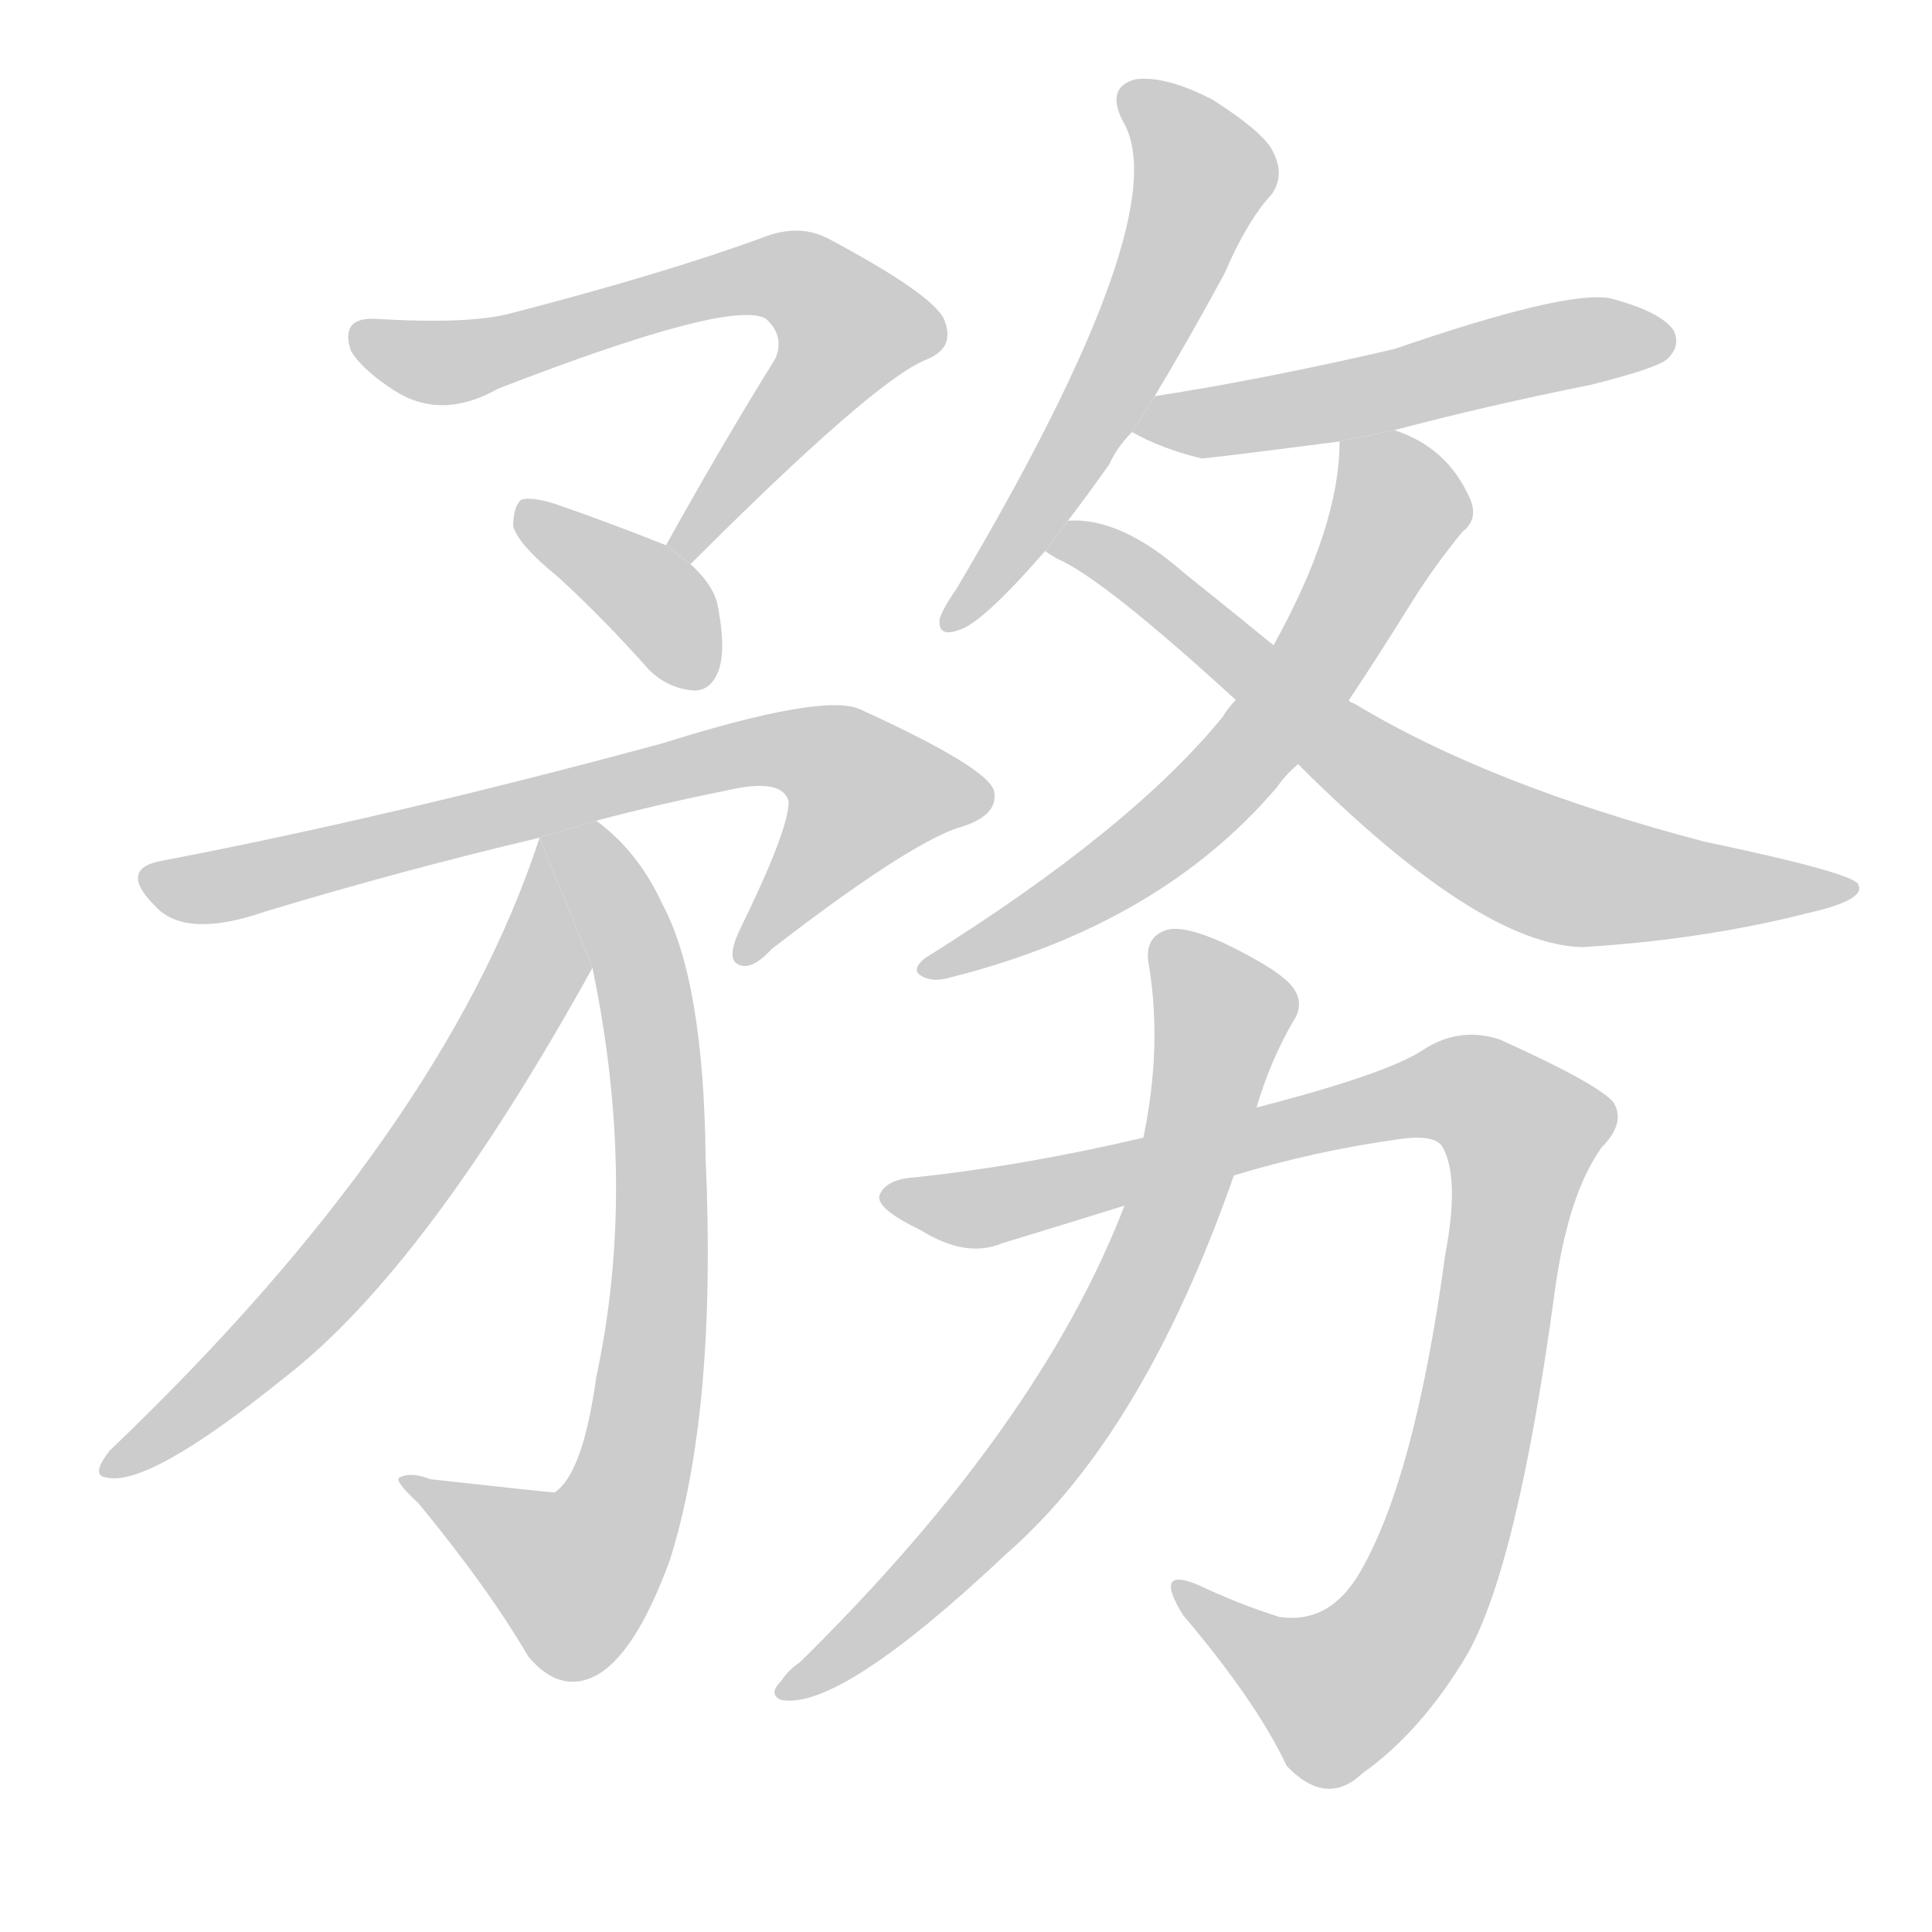 <!--
AnimCJK 2016-2017 Copyright Francois Mizessyn, https://github.com/parsimonhi/animCJK
Derived from:
    MakeMeAHanzi project - https://github.com/skishore/makemeahanzi
    Arphic PL KaitiM GB - https://apps.ubuntu.com/cat/applications/precise/fonts-arphic-gkai00mp/
    Arphic PL UKai - https://apps.ubuntu.com/cat/applications/fonts-arphic-ukai/
You can redistribute and/or modify this file under the terms of the Arphic Public License
as published by Arphic Technology Co., Ltd.
You should have received a copy of this license (the directory "APL") along with this file;
if not, see http://ftp.gnu.org/non-gnu/chinese-fonts-truetype/LICENSE.
-->
<svg id="z21209" class="acjk" version="1.1" viewBox="0 0 1024 1024" xmlns="http://www.w3.org/2000/svg" xmlns:xlink="http://www.w3.org/1999/xlink">
<style>
<![CDATA[
@keyframes z21209k {
	from {
		stroke:#c00;
		stroke-dashoffset:3000;
	}
	75% {
		stroke:#c00;
		stroke-dashoffset:0;
	}
	to {
		stroke:#000;
	}
}
#z21209 path[clip-path] {
	animation:z21209k 1s linear both;
	stroke-dasharray:3000;
	stroke-width:128;
	stroke-linecap:round;
	fill:none;
}
#z21209 path[clip-path="url(#z21209c1)"] {animation-delay:1s;}
#z21209 path[clip-path="url(#z21209c2)"] {animation-delay:2s;}
#z21209 path[clip-path="url(#z21209c3)"] {animation-delay:3s;}
#z21209 path[clip-path="url(#z21209c4)"] {animation-delay:4s;}
#z21209 path[clip-path="url(#z21209c5)"] {animation-delay:5s;}
#z21209 path[clip-path="url(#z21209c6)"] {animation-delay:6s;}
#z21209 path[clip-path="url(#z21209c7)"] {animation-delay:7s;}
#z21209 path[clip-path="url(#z21209c8)"] {animation-delay:8s;}
#z21209 path[clip-path="url(#z21209c9)"] {animation-delay:9s;}
#z21209 path[clip-path="url(#z21209c10)"] {animation-delay:10s;}
#z21209 path[clip-path="url(#z21209c11)"] {animation-delay:11s;}
#z21209 path {fill:#ccc;}
]]>
</style>
<path id="z21209d1" d="M366 299Q462 203 490 191Q506 185 501 171Q498 158 440 127Q424 118 404 126Q352 145 271 166Q249 172 199 169Q180 168 186 186Q192 196 209 207Q234 223 264 206Q388 158 406 169Q416 178 411 190Q383 235 353 289L366 299 Z"/>
<path id="z21209d2" d="M353 289Q323 277 294 267Q281 263 276 265Q272 269 272 279Q275 289 296 306Q320 328 344 355Q354 365 368 366Q377 366 381 355Q385 343 380 319Q377 309 366 299L353 289 Z"/>
<path id="z21209d3" d="M316 435Q350 426 385 419Q415 412 418 425Q418 440 392 493Q385 508 391 511Q398 515 409 503Q479 449 507 439Q529 433 527 420Q526 408 456 376Q437 367 351 394Q207 433 87 456Q62 460 82 480Q98 498 141 483Q214 461 286 444L316 435 Z"/>
<path id="z21209d4" d="M314 513Q338 628 316 730Q309 781 294 791Q291 791 228 784Q218 780 212 783Q208 784 222 797Q259 842 280 878Q296 897 314 889Q336 879 355 827Q380 748 374 614Q373 520 351 479Q338 451 316 435L286 444L314 513 Z"/>
<path id="z21209d5" d="M286 444Q235 600 58 769Q48 782 56 783Q78 789 151 730Q226 672 314 513L286 444 Z"/>
<path id="z21209d6" d="M612 210Q630 180 649 145Q661 117 674 103Q681 93 675 81Q671 71 643 53Q618 40 602 42Q586 46 595 64Q625 113 507 312Q500 322 498 328Q497 338 508 334Q520 331 554 292L566 276Q576 263 588 246Q592 237 600 229L612 210 Z"/>
<path id="z21209d7" d="M739 228Q788 215 843 204Q879 195 884 190Q891 183 887 175Q880 165 853 158Q829 154 739 185Q670 201 612 210L600 229Q616 238 637 243Q640 243 710 234L739 228 Z"/>
<path id="z21209d8" d="M715 371Q731 347 749 318Q761 299 775 282Q784 275 779 264Q767 237 739 228L710 234Q710 279 675 342L655 371Q651 375 648 380Q599 440 490 508Q483 514 488 517Q494 521 504 518Q615 490 677 417Q681 411 688 405L715 371 Z"/>
<path id="z21209d9" d="M688 405Q784 501 839 502Q903 498 958 484Q989 477 985 469Q984 463 903 446Q789 416 718 373Q715 372 715 371L675 342Q653 324 628 304Q594 274 566 276L554 292Q555 293 560 296Q584 306 655 371L688 405 Z"/>
<path id="z21209d10" d="M654 623Q697 610 740 604Q759 601 764 607Q774 623 766 665Q750 783 721 833Q705 861 678 857Q656 850 635 840Q611 830 627 856Q666 902 682 936Q703 958 722 940Q753 918 777 878Q804 832 824 685Q831 633 849 608Q862 595 855 584Q846 574 795 551Q774 544 755 556Q736 569 666 587L606 603Q542 618 485 624Q469 625 466 634Q465 641 488 652Q512 667 531 659Q564 649 596 639L654 623 Z"/>
<path id="z21209d11" d="M596 639Q551 756 424 881Q418 885 414 891Q407 898 414 901Q445 907 534 823Q606 760 654 623L666 587Q673 563 685 542Q692 532 685 523Q678 514 649 500Q627 490 618 493Q606 497 609 512Q616 555 606 603L596 639 Z"/>
<defs>
	<clipPath id="z21209c1"><use xlink:href="#z21209d1"/></clipPath>
	<clipPath id="z21209c2"><use xlink:href="#z21209d2"/></clipPath>
	<clipPath id="z21209c3"><use xlink:href="#z21209d3"/></clipPath>
	<clipPath id="z21209c4"><use xlink:href="#z21209d4"/></clipPath>
	<clipPath id="z21209c5"><use xlink:href="#z21209d5"/></clipPath>
	<clipPath id="z21209c6"><use xlink:href="#z21209d6"/></clipPath>
	<clipPath id="z21209c7"><use xlink:href="#z21209d7"/></clipPath>
	<clipPath id="z21209c8"><use xlink:href="#z21209d8"/></clipPath>
	<clipPath id="z21209c9"><use xlink:href="#z21209d9"/></clipPath>
	<clipPath id="z21209c10"><use xlink:href="#z21209d10"/></clipPath>
	<clipPath id="z21209c11"><use xlink:href="#z21209d11"/></clipPath>
</defs>
<path pathLength="2999" clip-path="url(#z21209c1)" d="M189 179L242 192L398 147L435 155L457 180L360 288"/>
<path pathLength="2999" clip-path="url(#z21209c2)" d="M278 272L376 354"/>
<path pathLength="2999" clip-path="url(#z21209c3)" d="M79 464L435 399L471 436L397 504"/>
<path pathLength="2999" clip-path="url(#z21209c4)" d="M291 445L326 481L347 559L341 755L301 840L219 787"/>
<path pathLength="2999" clip-path="url(#z21209c5)" d="M286 456L288 506L217 624L60 776"/>
<path pathLength="2999" clip-path="url(#z21209c6)" d="M601 49L637 104L504 329"/>
<path pathLength="2999" clip-path="url(#z21209c7)" d="M608 226L882 174"/>
<path pathLength="2999" clip-path="url(#z21209c8)" d="M715 238L741 277L672 387L596 459L498 512"/>
<path pathLength="2999" clip-path="url(#z21209c9)" d="M563 291L811 457L978 472"/>
<path pathLength="2999" clip-path="url(#z21209c10)" d="M474 636L767 576L812 604L742 866L690 901L629 843"/>
<path pathLength="2999" clip-path="url(#z21209c11)" d="M617 497L650 534L606 677L539 785L421 896"/>
</svg>